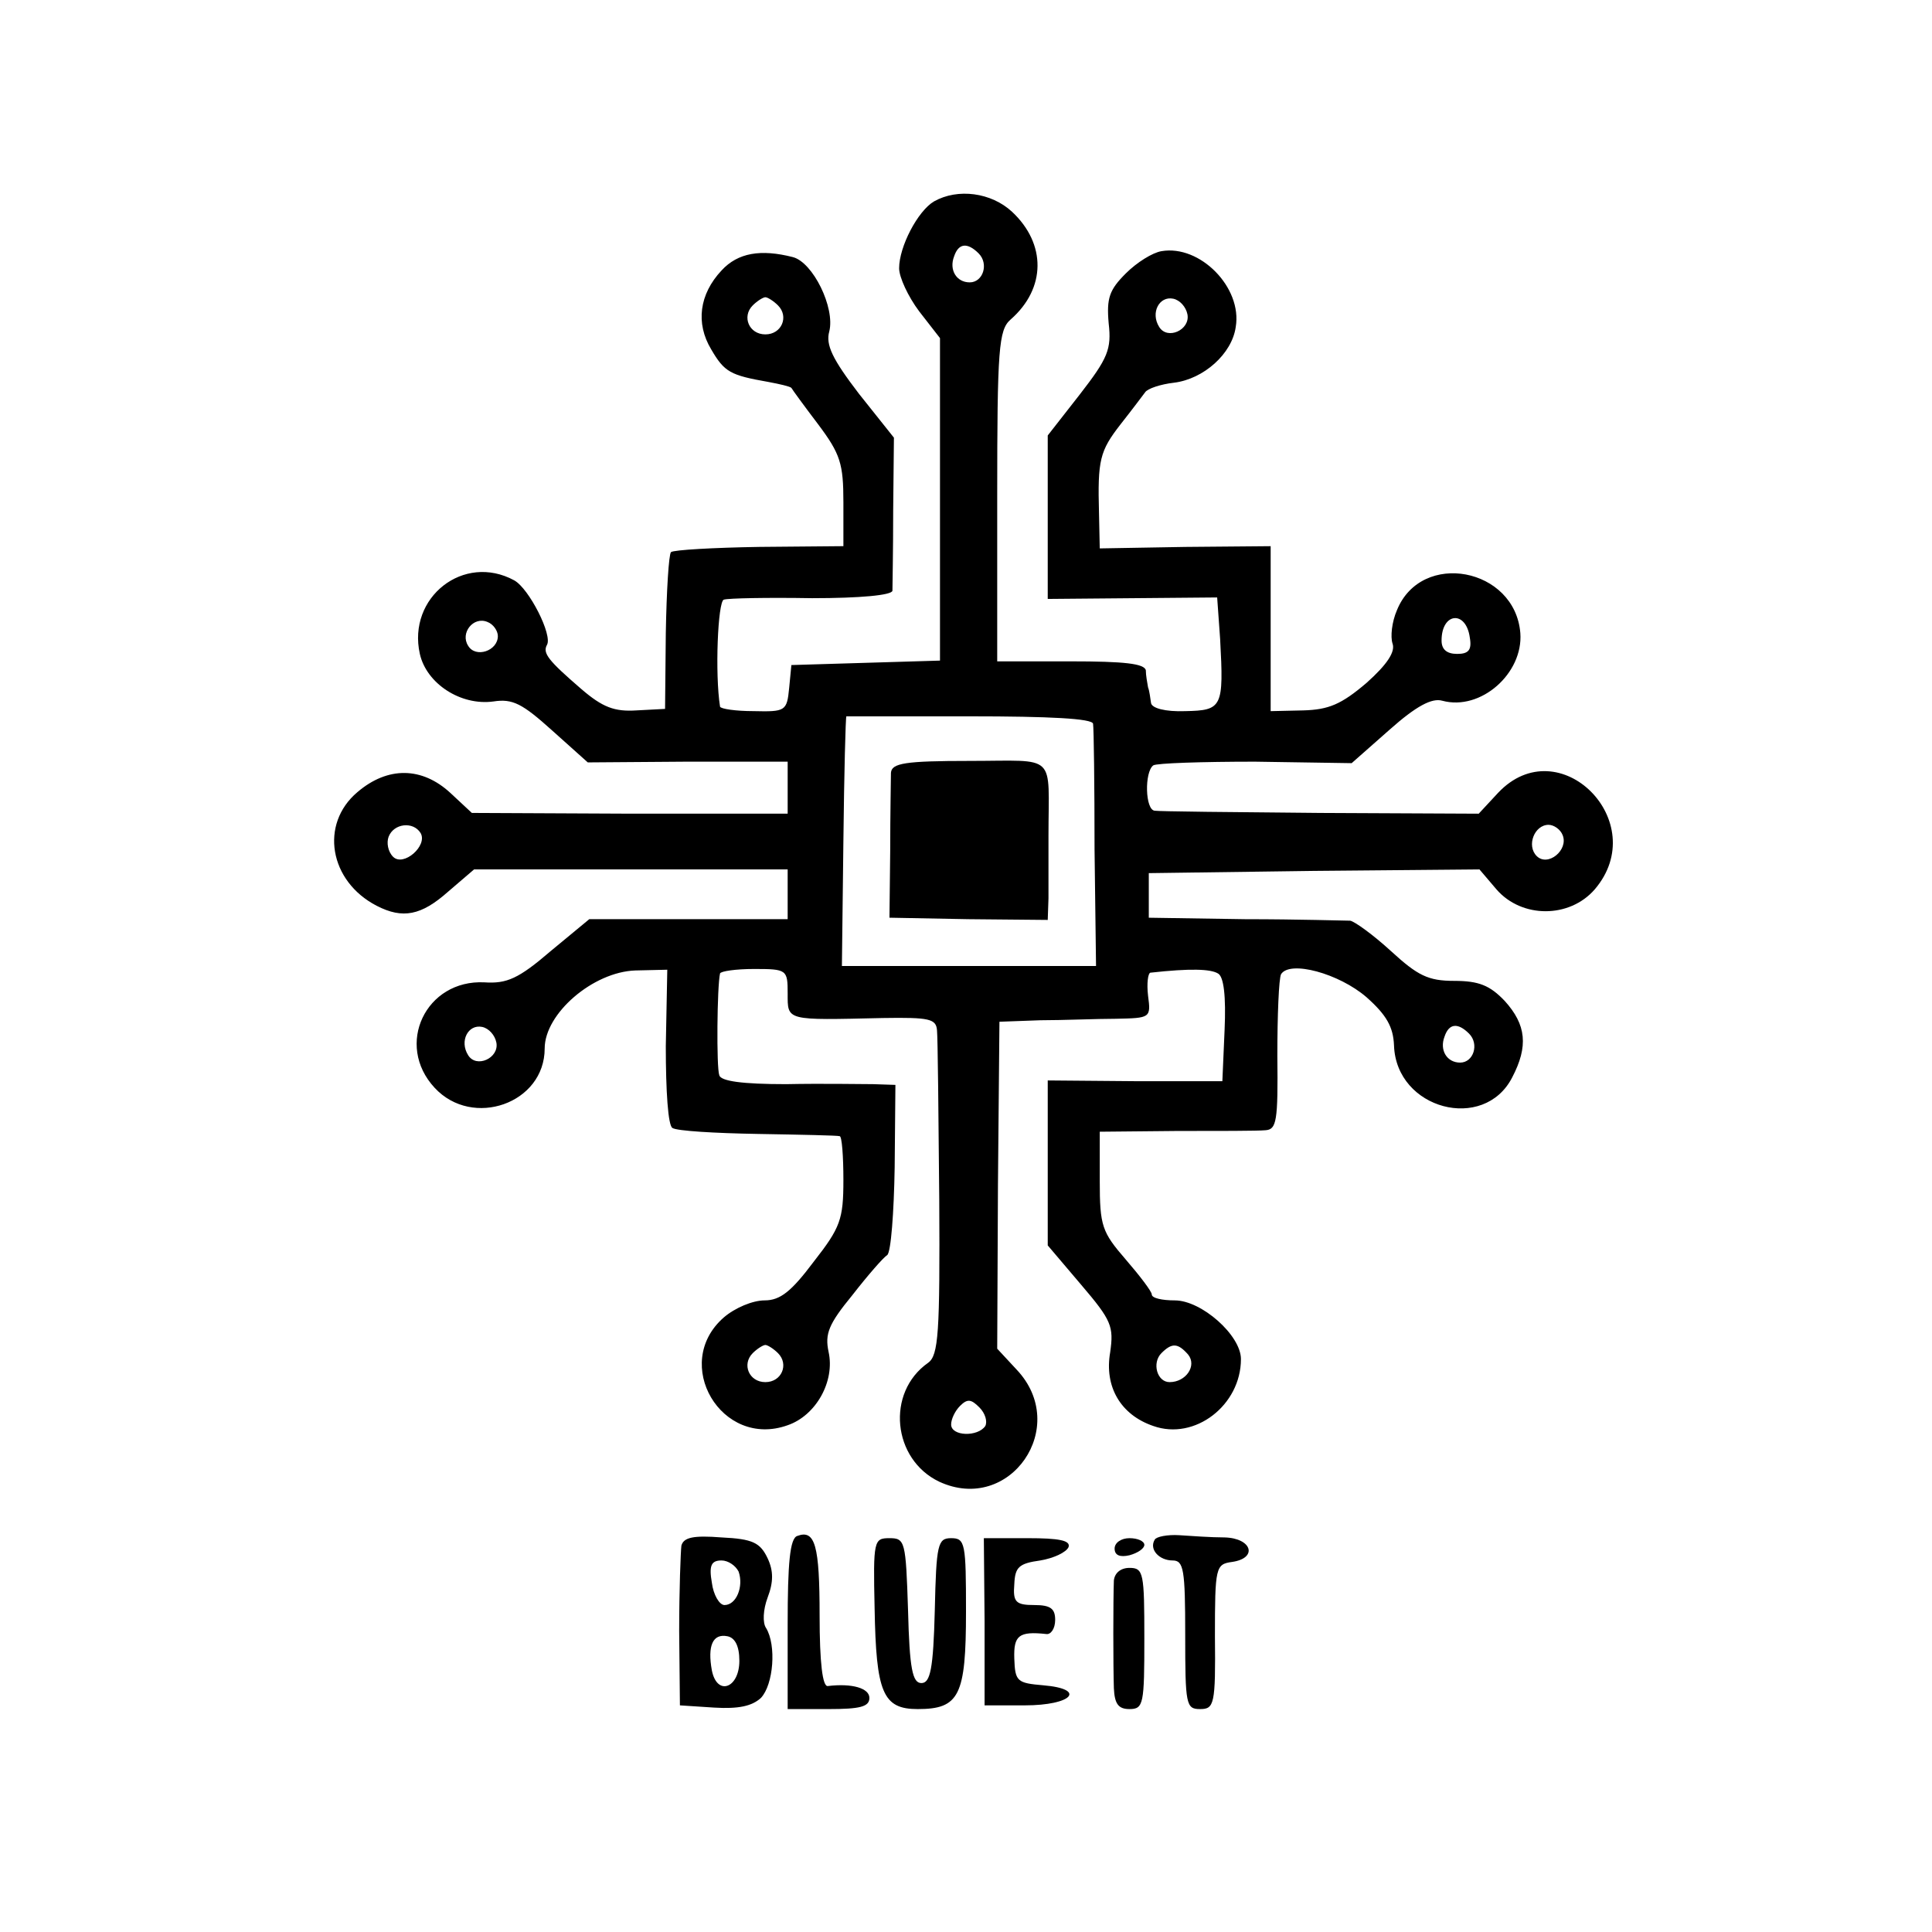 <?xml version="1.0" standalone="no"?>
<!DOCTYPE svg PUBLIC "-//W3C//DTD SVG 20010904//EN"
 "http://www.w3.org/TR/2001/REC-SVG-20010904/DTD/svg10.dtd">
<svg version="1.0" xmlns="http://www.w3.org/2000/svg"
 width="260pt" height="260pt" viewBox="0 0 260 260"
 preserveAspectRatio="xMidYMid meet">
<g transform="translate(0,260) scale(0.1,-0.1)"
fill="#000000" stroke="none">
<path d="M1257 2329 c-22 -13 -47 -61 -47 -90 0 -12 12 -38 27 -58 l28 -36 0
-217 0 -217 -100 -3 -100 -3 -3 -31 c-3 -31 -5 -32 -48 -31 -24 0 -44 3 -45 6
-7 44 -3 141 5 144 6 2 59 3 119 2 65 0 107 4 108 10 0 5 1 54 1 108 l1 98
-47 59 c-36 47 -45 66 -40 84 8 32 -22 93 -49 100 -43 11 -74 6 -96 -18 -30
-32 -35 -71 -14 -106 18 -31 26 -35 77 -44 16 -3 29 -6 31 -8 1 -2 17 -24 36
-49 30 -40 34 -53 34 -105 l0 -59 -113 -1 c-62 -1 -115 -4 -119 -7 -3 -3 -6
-52 -7 -109 l-1 -102 -38 -2 c-30 -2 -46 4 -75 29 -44 38 -52 48 -46 59 8 13
-24 76 -44 87 -68 37 -144 -23 -127 -99 9 -40 55 -70 99 -64 26 4 39 -3 79
-39 l48 -43 135 1 134 0 0 -35 0 -35 -212 0 -213 1 -29 27 c-38 35 -84 36
-125 1 -51 -43 -38 -120 26 -153 35 -18 60 -13 96 19 l35 30 211 0 211 0 0
-34 0 -33 -134 0 -133 0 -52 -43 c-43 -37 -59 -44 -89 -42 -79 4 -121 -84 -67
-142 51 -55 148 -21 148 53 0 47 65 103 122 105 l43 1 -2 -103 c0 -60 3 -107
9 -110 6 -4 57 -7 115 -8 58 -1 107 -2 110 -3 3 0 5 -27 5 -59 0 -53 -4 -64
-40 -110 -30 -40 -45 -52 -66 -52 -16 0 -40 -10 -55 -23 -71 -62 -3 -177 86
-145 38 13 64 59 55 99 -5 24 0 37 32 76 21 27 42 51 47 54 5 4 9 57 10 118
l1 111 -30 1 c-16 0 -69 1 -117 0 -59 0 -88 4 -90 12 -4 10 -3 120 1 137 1 3
21 6 46 6 44 0 45 -1 45 -33 0 -37 -3 -36 128 -33 63 1 72 -1 73 -17 1 -10 2
-112 3 -227 1 -180 -1 -210 -15 -220 -57 -40 -48 -130 15 -160 95 -44 177 74
104 151 l-26 28 1 220 2 220 55 2 c30 0 76 2 102 2 46 1 47 1 43 31 -2 17 0
30 3 31 54 6 81 5 91 -1 8 -4 11 -31 9 -76 l-3 -69 -117 0 -118 1 0 -111 0
-111 45 -53 c41 -48 44 -56 39 -91 -8 -46 14 -84 58 -99 56 -20 118 28 118 90
0 32 -53 79 -89 79 -17 0 -31 3 -31 8 0 4 -16 25 -35 47 -32 37 -35 45 -35
106 l0 66 103 1 c56 0 110 0 120 1 15 1 17 12 16 100 0 55 2 104 5 110 12 19
78 1 115 -31 27 -24 36 -40 37 -65 3 -86 121 -117 159 -43 22 42 19 71 -10
103 -20 21 -35 27 -68 27 -35 0 -49 7 -85 40 -24 22 -49 40 -55 41 -7 0 -70 2
-141 2 l-130 2 0 30 0 30 222 3 223 2 23 -27 c34 -39 98 -39 132 0 78 91 -48
217 -130 130 l-26 -28 -213 1 c-116 1 -217 2 -223 3 -13 1 -14 52 -2 61 4 3
66 5 137 5 l130 -2 51 45 c36 32 57 43 71 39 52 -14 109 37 105 91 -7 88 -133
112 -166 31 -7 -16 -9 -36 -6 -45 4 -11 -7 -28 -35 -53 -34 -29 -51 -36 -85
-37 l-44 -1 0 111 0 111 -115 -1 -115 -2 -1 47 c-2 72 1 84 29 120 15 19 30
39 33 43 3 5 21 11 39 13 40 5 78 39 83 75 9 53 -48 111 -100 102 -12 -2 -33
-15 -48 -30 -22 -22 -26 -33 -23 -67 4 -35 -1 -47 -39 -96 l-43 -55 0 -110 0
-110 114 1 114 1 4 -56 c5 -92 3 -96 -47 -97 -27 -1 -45 4 -46 11 -1 6 -2 16
-4 21 -1 6 -3 16 -3 23 -2 9 -29 12 -101 12 l-99 0 0 222 c0 199 2 224 18 238
48 42 48 102 2 145 -28 26 -73 32 -105 14z m60 -70 c14 -14 6 -39 -12 -39 -18
0 -28 17 -21 35 6 18 18 19 33 4z m-270 -70 c15 -15 5 -39 -17 -39 -22 0 -32
24 -17 39 6 6 14 11 17 11 3 0 11 -5 17 -11z m551 -12 c4 -21 -27 -35 -38 -17
-12 19 0 42 19 38 9 -2 17 -11 19 -21z m-928 -433 c0 -20 -30 -30 -40 -13 -11
17 7 40 26 32 8 -3 14 -12 14 -19z m1308 -2 c3 -17 -2 -22 -17 -22 -14 0 -21
6 -21 18 0 38 33 41 38 4z m-507 -116 c1 -6 2 -82 2 -169 l2 -157 -171 0 -171
0 2 168 c1 92 3 167 4 168 0 0 75 0 166 0 108 0 165 -3 166 -10z m-905 -147
c10 -17 -23 -46 -37 -32 -7 7 -9 19 -6 27 7 18 33 21 43 5z m1537 -3 c8 -20
-20 -43 -35 -28 -14 14 -3 42 16 42 7 0 16 -6 19 -14z m-1435 -279 c4 -21 -27
-35 -38 -17 -12 19 0 42 19 38 9 -2 17 -11 19 -21z m1309 12 c14 -14 6 -39
-12 -39 -18 0 -28 17 -21 35 6 18 18 19 33 4z m-930 -430 c15 -15 5 -39 -17
-39 -22 0 -32 24 -17 39 6 6 14 11 17 11 3 0 11 -5 17 -11z m552 -2 c12 -15
-3 -37 -25 -37 -17 0 -24 26 -11 39 14 14 22 14 36 -2z m-273 -96 c-10 -15
-46 -14 -46 2 0 7 5 18 12 25 10 10 15 9 26 -2 8 -8 11 -19 8 -25z"/>
<path d="M1199 1560 c0 -8 -1 -55 -1 -105 l-1 -90 106 -2 107 -1 1 29 c0 16 0
54 0 84 0 113 13 101 -106 101 -87 0 -105 -3 -106 -16z"/>
<path d="M917 520 c-1 -8 -3 -60 -3 -115 l1 -100 46 -3 c33 -2 51 2 63 13 17
18 21 71 7 94 -5 7 -4 25 2 41 8 21 8 36 0 53 -10 21 -20 26 -62 28 -38 3 -51
0 -54 -11z m77 -35 c7 -20 -3 -45 -19 -45 -7 0 -15 14 -17 30 -4 23 -1 30 13
30 9 0 19 -7 23 -15z m1 -120 c0 -37 -30 -48 -37 -13 -6 33 1 50 21 46 10 -2
16 -13 16 -33z"/>
<path d="M1073 533 c-10 -3 -13 -37 -13 -119 l0 -114 55 0 c42 0 55 3 55 15 0
13 -23 20 -56 16 -7 -1 -11 31 -11 95 0 94 -6 116 -30 107z"/>
<path d="M1554 528 c-8 -13 6 -28 24 -28 15 0 17 -12 17 -100 0 -94 1 -100 20
-100 19 0 21 6 20 98 0 93 1 97 23 100 35 5 27 32 -10 33 -18 0 -46 2 -61 3
-16 1 -31 -2 -33 -6z"/>
<path d="M1177 436 c2 -114 11 -136 58 -136 56 0 65 18 65 131 0 92 -1 99 -20
99 -18 0 -20 -8 -22 -97 -2 -79 -6 -98 -18 -98 -12 0 -16 19 -18 98 -3 93 -4
97 -25 97 -21 0 -22 -3 -20 -94z"/>
<path d="M1325 418 l0 -113 54 0 c64 0 84 22 25 27 -35 3 -38 5 -39 36 -1 31
6 37 43 33 6 -1 12 7 12 19 0 15 -6 20 -28 20 -25 0 -29 4 -27 28 1 23 6 28
35 32 18 3 35 11 38 18 3 9 -13 12 -55 12 l-59 0 1 -112z"/>
<path d="M1500 516 c0 -9 7 -12 20 -9 11 3 20 9 20 14 0 5 -9 9 -20 9 -11 0
-20 -6 -20 -14z"/>
<path d="M1499 473 c-1 -27 -1 -114 0 -145 1 -21 6 -28 21 -28 19 0 20 7 20
95 0 88 -1 95 -20 95 -12 0 -20 -7 -21 -17z"/>
</g>
</svg>
